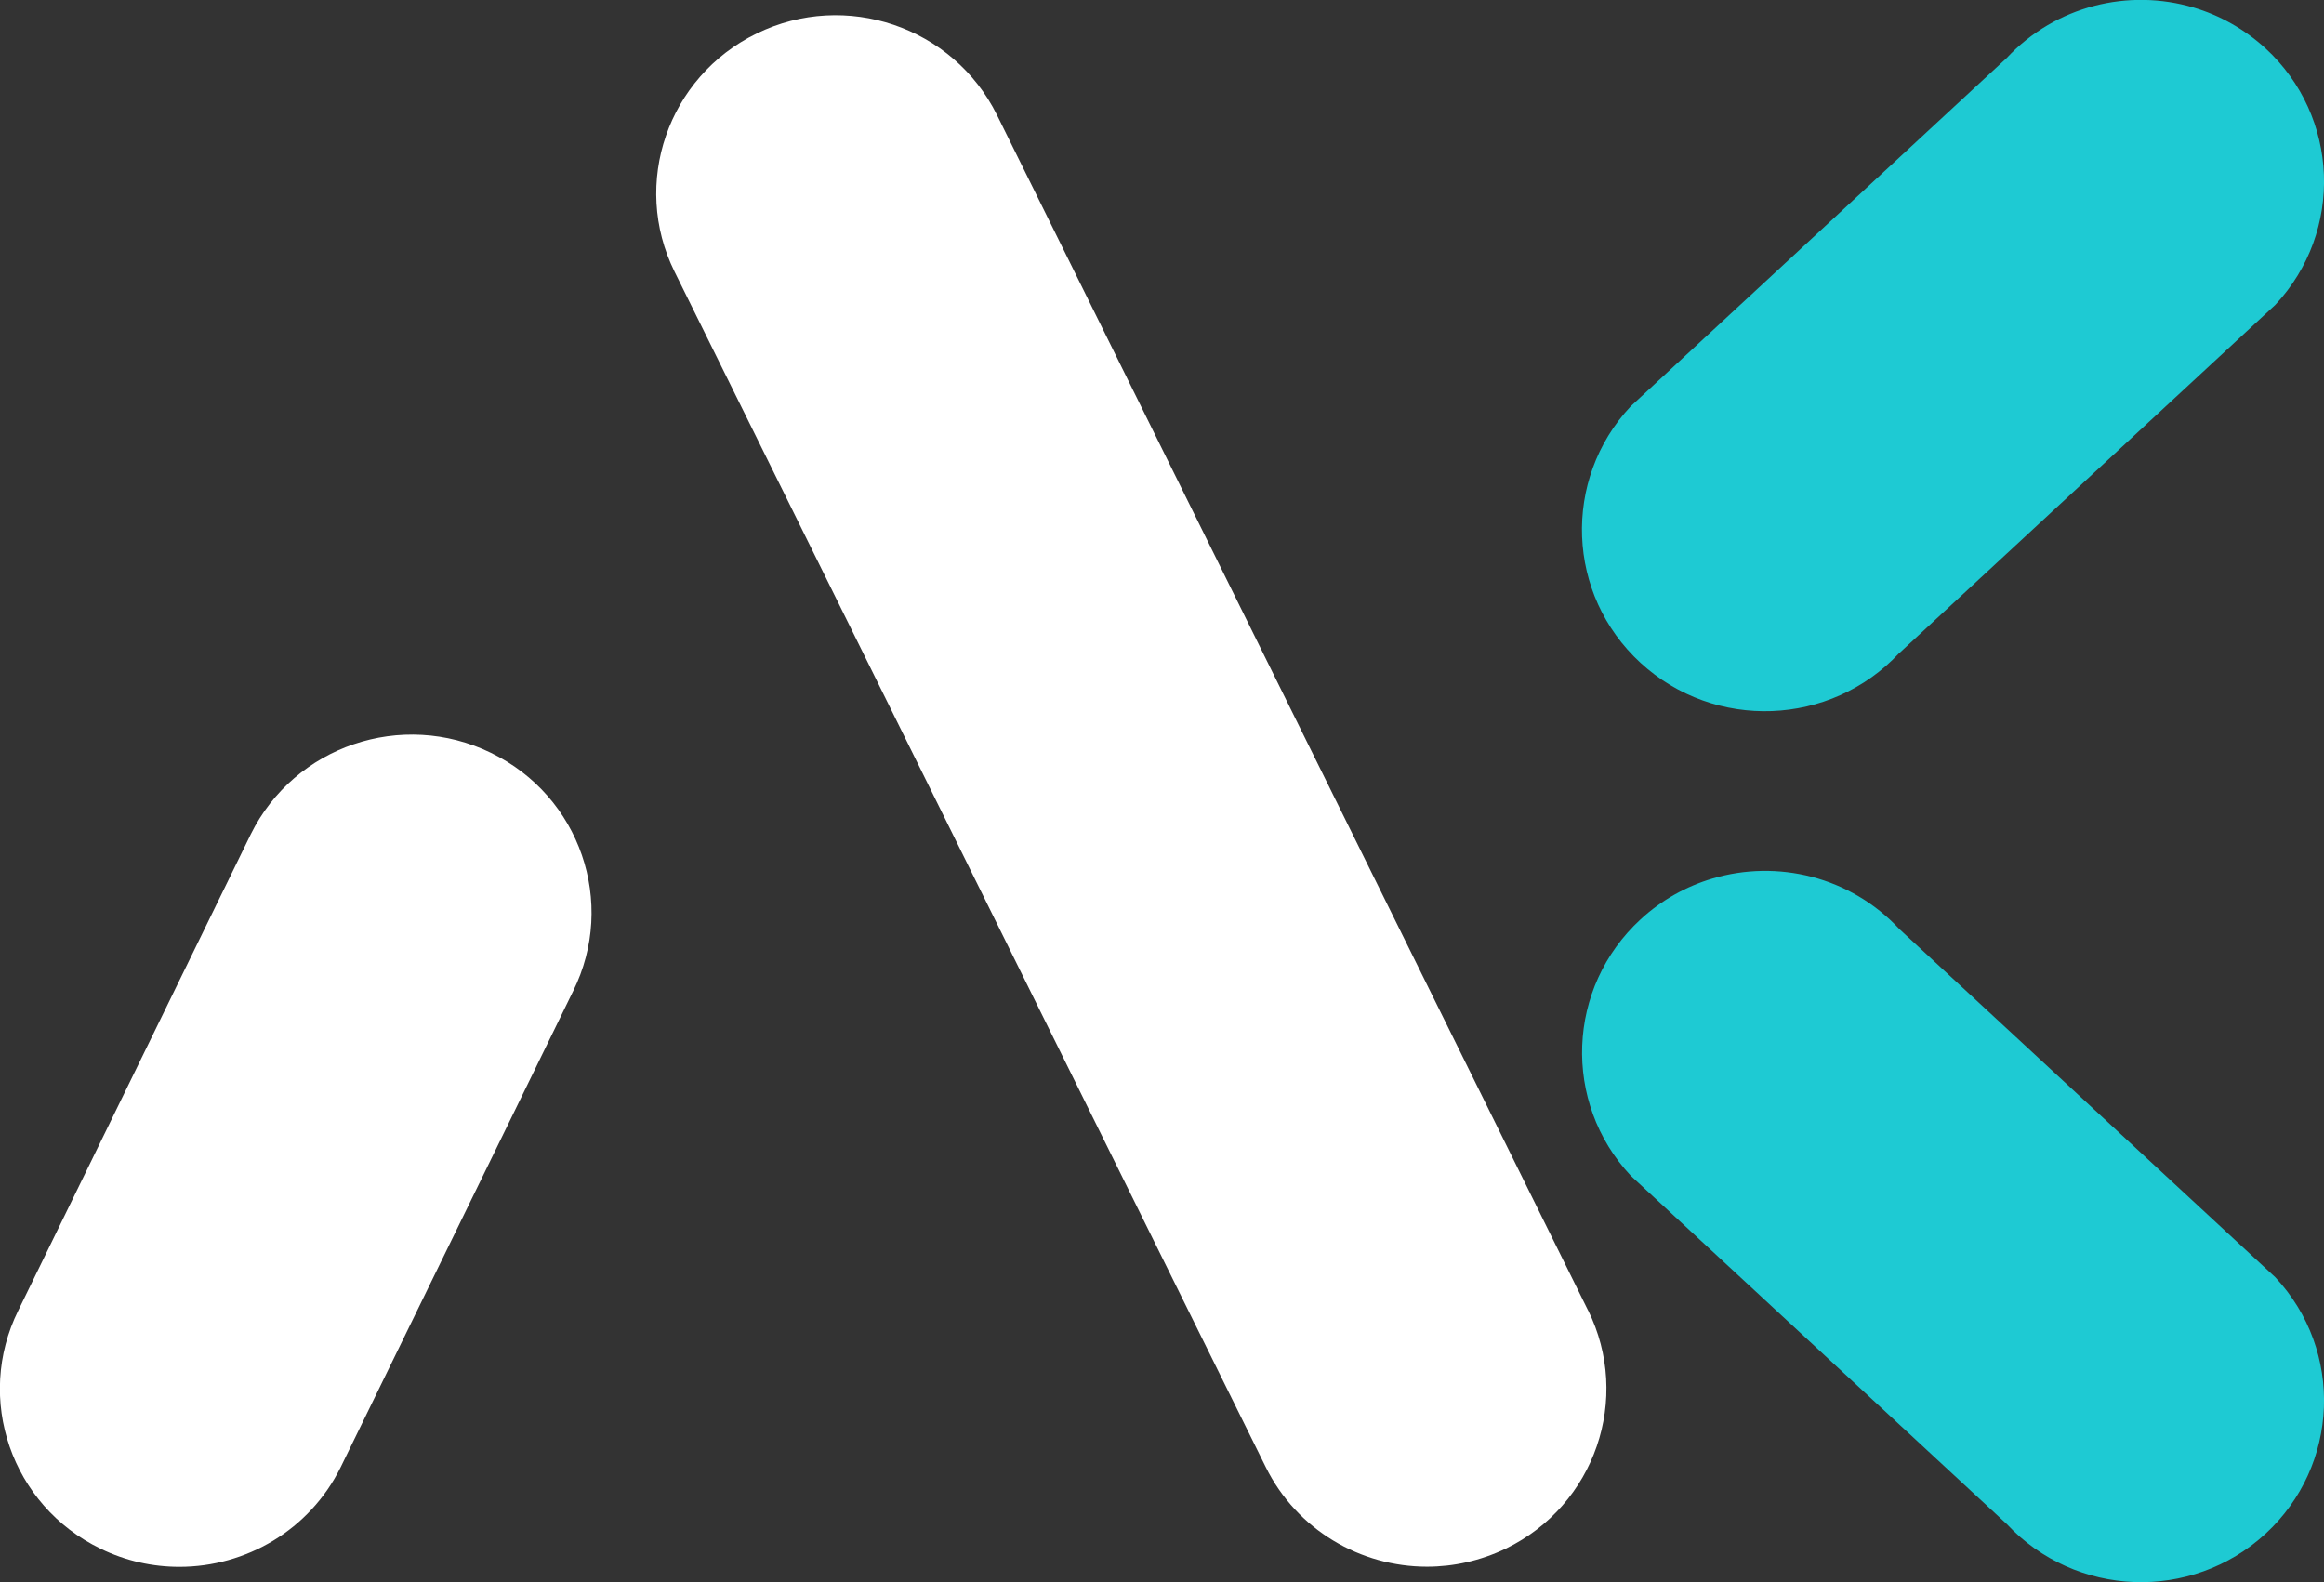 <svg width="47" height="32" viewBox="0 0 47 32" fill="none" xmlns="http://www.w3.org/2000/svg">
<rect x="0" y="0" width="47" height="32" fill="#333333" stroke="none"/>
<g clip-path="url(#clip0_9935_7341)">
<path d="M9.929 15.227C8.128 14.35 5.953 15.088 5.071 16.875L0.37 26.505C-0.514 28.292 0.23 30.449 2.032 31.323C2.545 31.574 3.09 31.691 3.629 31.691C4.97 31.691 6.261 30.95 6.89 29.675L11.591 20.046C12.475 18.259 11.731 16.101 9.929 15.227Z" fill="white"/>
<path d="M32.117 26.505L20.162 2.325C19.278 0.54 17.102 -0.2 15.304 0.677C13.505 1.553 12.761 3.711 13.642 5.495L25.598 29.673C26.229 30.948 27.517 31.688 28.859 31.688C29.395 31.688 29.939 31.569 30.456 31.321C32.258 30.444 32.998 28.286 32.117 26.502V26.505Z" fill="white"/>
<path d="M38.412 18.791C37.419 17.727 35.943 17.379 34.632 17.769C34.107 17.925 33.61 18.198 33.181 18.593C31.682 19.971 31.592 22.296 32.982 23.782L40.584 30.825C41.974 32.312 44.317 32.401 45.816 31.023C47.314 29.645 47.404 27.32 46.015 25.834L38.412 18.791Z" fill="#1ECAD3"/>
<path d="M38.412 13.209L46.015 6.166C47.404 4.679 47.314 2.355 45.816 0.977C45.386 0.584 44.889 0.309 44.365 0.153C43.054 -0.237 41.575 0.111 40.581 1.175L32.979 8.218C31.59 9.704 31.679 12.029 33.178 13.407C34.677 14.785 37.02 14.696 38.409 13.209H38.412Z" fill="#1ECAD3"/>
</g>
<defs>
<clipPath id="clip0_9935_7341">
<rect width="47" height="32" fill="white"/>
</clipPath>
</defs>
</svg>
